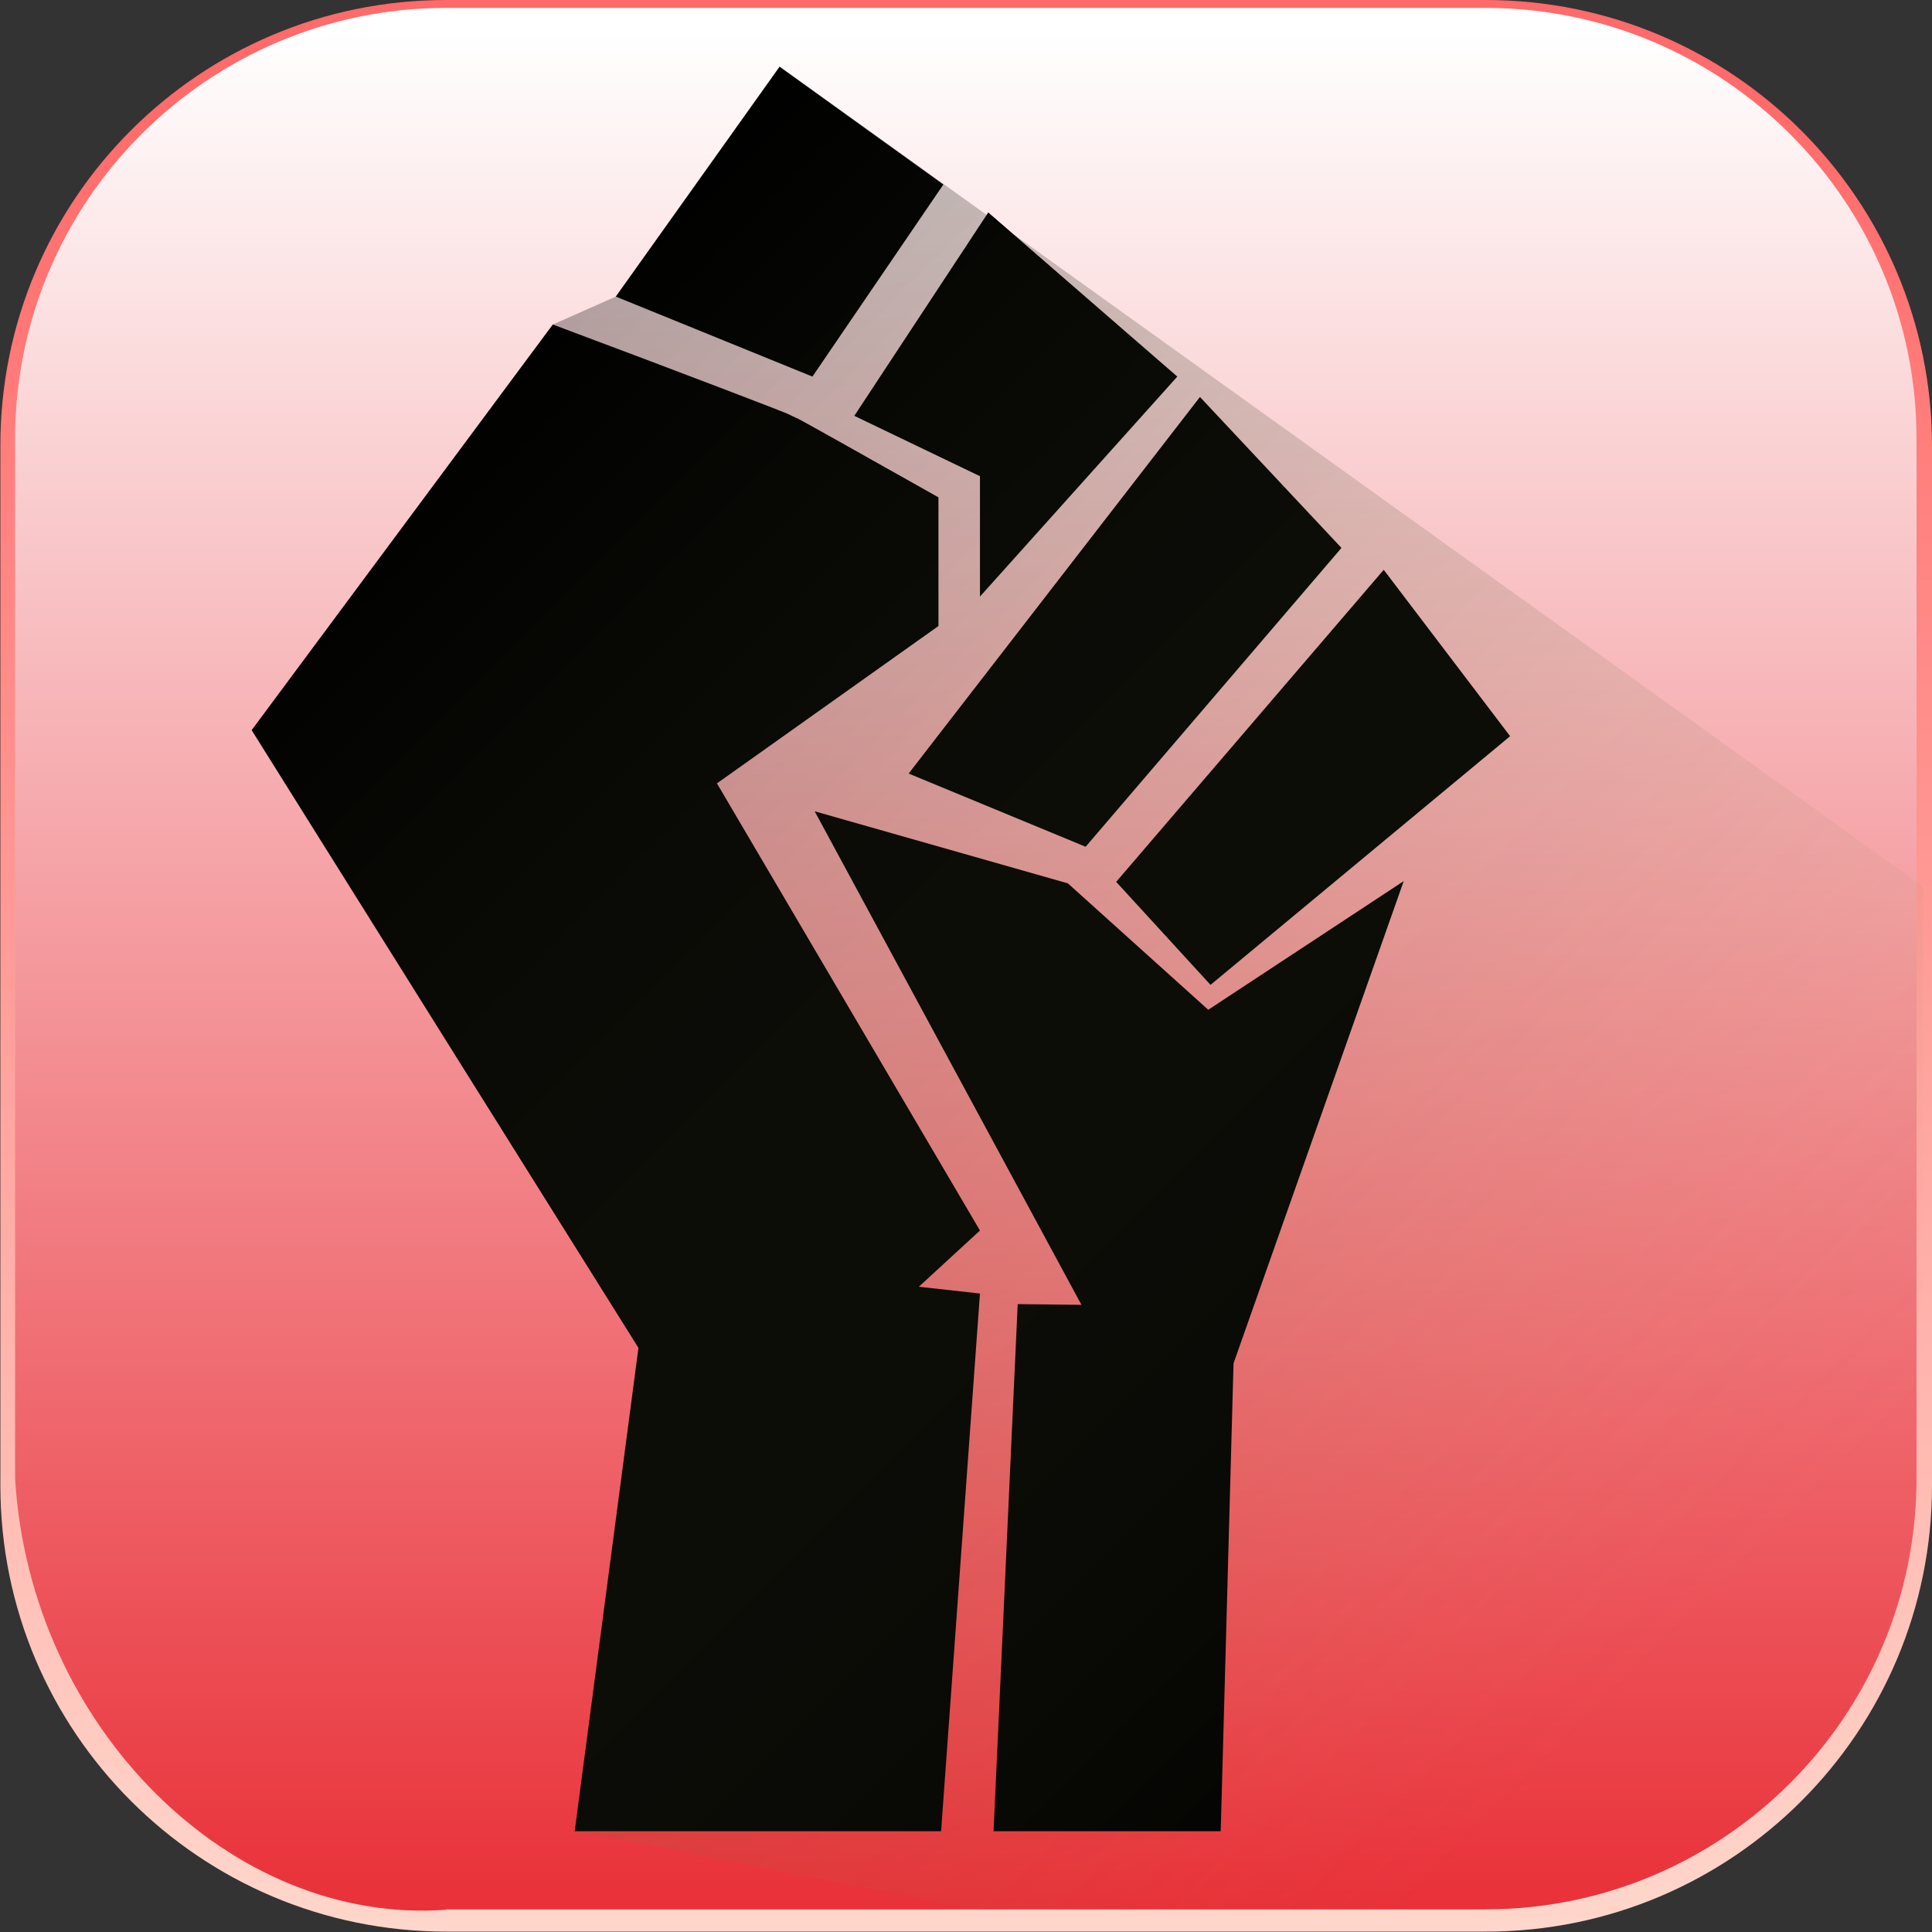 <?xml version="1.0" encoding="utf-8"?>
<!-- Generator: Adobe Illustrator 19.0.0, SVG Export Plug-In . SVG Version: 6.00 Build 0)  -->
<svg version="1.1" id="Capa_1" xmlns="http://www.w3.org/2000/svg" xmlns:xlink="http://www.w3.org/1999/xlink" x="0px" y="0px"
	 viewBox="-223 25 512 512" style="enable-background:new -223 25 512 512;" xml:space="preserve">
<rect x="-223" y="25" width="512" height="512" fill="#333333" stroke="none"/>
<style type="text/css">
	.st0{fill:url(#SVGID_1_);}
	.st1{fill:url(#SVGID_2_);}
	.st2{fill:url(#SVGID_3_);}
	.st3{fill:url(#SVGID_4_);}
</style>
<linearGradient id="SVGID_1_" gradientUnits="userSpaceOnUse" x1="33" y1="76" x2="33" y2="586.04" gradientTransform="matrix(1 0 0 1 0 -46)">
	<stop  offset="4.187192e-002" style="stop-color:#FF6A6A"/>
	<stop  offset="1" style="stop-color:#FFD7CC"/>
</linearGradient>
<path class="st0" d="M289,143.2v275.5c0,65.3-52.9,118.2-118.2,118.2h-275.5c-65.3,0-118.2-52.9-118.2-118.2V143.2
	C-223,77.9-170.1,25-104.8,25h275.5C236.1,25,289,77.9,289,143.2z"/>
<linearGradient id="SVGID_2_" gradientUnits="userSpaceOnUse" x1="33" y1="78.02" x2="33" y2="580.325" gradientTransform="matrix(1 0 0 1 0 -46)">
	<stop  offset="2.463054e-003" style="stop-color:#FFFFFF"/>
	<stop  offset="1" style="stop-color:#E92F37"/>
</linearGradient>
<path class="st1" d="M-104.8,531.1c-57,4.2-110.2-48.4-114.2-114.2V141.3c0-63,51.2-114.2,114.2-114.2h275.5
	c63,0,114.2,51.2,114.2,114.2v275.5c0,63-51.2,114.2-114.2,114.2H-104.8z"/>
<g>
	<path d="M-70.7,510.3l13-98.5l3.9-29.6l-102.5-163.7L-76.5,111c35.3,13.2,61,23.1,62.1,23.6c1.2,0.6,2.3,1.1,2.3,1.1
		c0,0,0.2,0.1,0.5,0.2c1,0.5,16.4,9.1,37.3,20.9c0,11.4,0,22.7,0,34.1L-33,232.6l69.7,118.5L20.5,366l16.2,1.8L26.4,510.3"/>
	<polygon points="-59.8,103.6 -7.7,124.8 27,73.9 -16.4,42.7 	"/>
	<polyline points="89,124.8 36.7,183.1 36.7,151.2 3.4,135.2 38.9,81.3 	"/>
	<path d="M17.8,230"/>
	<polygon points="95,130.2 17.8,230 64.7,249.4 132.5,170.2 	"/>
	<polyline points="72.8,258.7 97.8,286 177.2,220.1 143.7,176 	"/>
	<polyline points="-7.1,240 60,259.1 97.2,292.6 149,258.5 103.9,386.3 100.5,510.3 40.3,510.3 46.7,370.6 63.6,370.8 	"/>
</g>
<linearGradient id="SVGID_3_" gradientUnits="userSpaceOnUse" x1="202.643" y1="329.606" x2="202.643" y2="329.606">
	<stop  offset="1.075269e-002" style="stop-color:#000000;stop-opacity:0.3"/>
	<stop  offset="1" style="stop-color:#A2AF5F;stop-opacity:0"/>
</linearGradient>
<path class="st2" d="M202.6,329.6"/>
<linearGradient id="SVGID_4_" gradientUnits="userSpaceOnUse" x1="-130.586" y1="192.561" x2="202.959" y2="526.105" gradientTransform="matrix(1 0 0 1 0 -46)">
	<stop  offset="1.075269e-002" style="stop-color:#000000;stop-opacity:0.3"/>
	<stop  offset="1" style="stop-color:#A2AF5F;stop-opacity:0"/>
</linearGradient>
<path class="st3" d="M286.7,260v153.1c0,65.3-52.9,118.2-118.2,118.2H36.6l-107.3-21.1l16.9-128l-102.5-163.7L-76.5,111l16.7-7.4
	l43.4-61L286.7,260z"/>
</svg>
